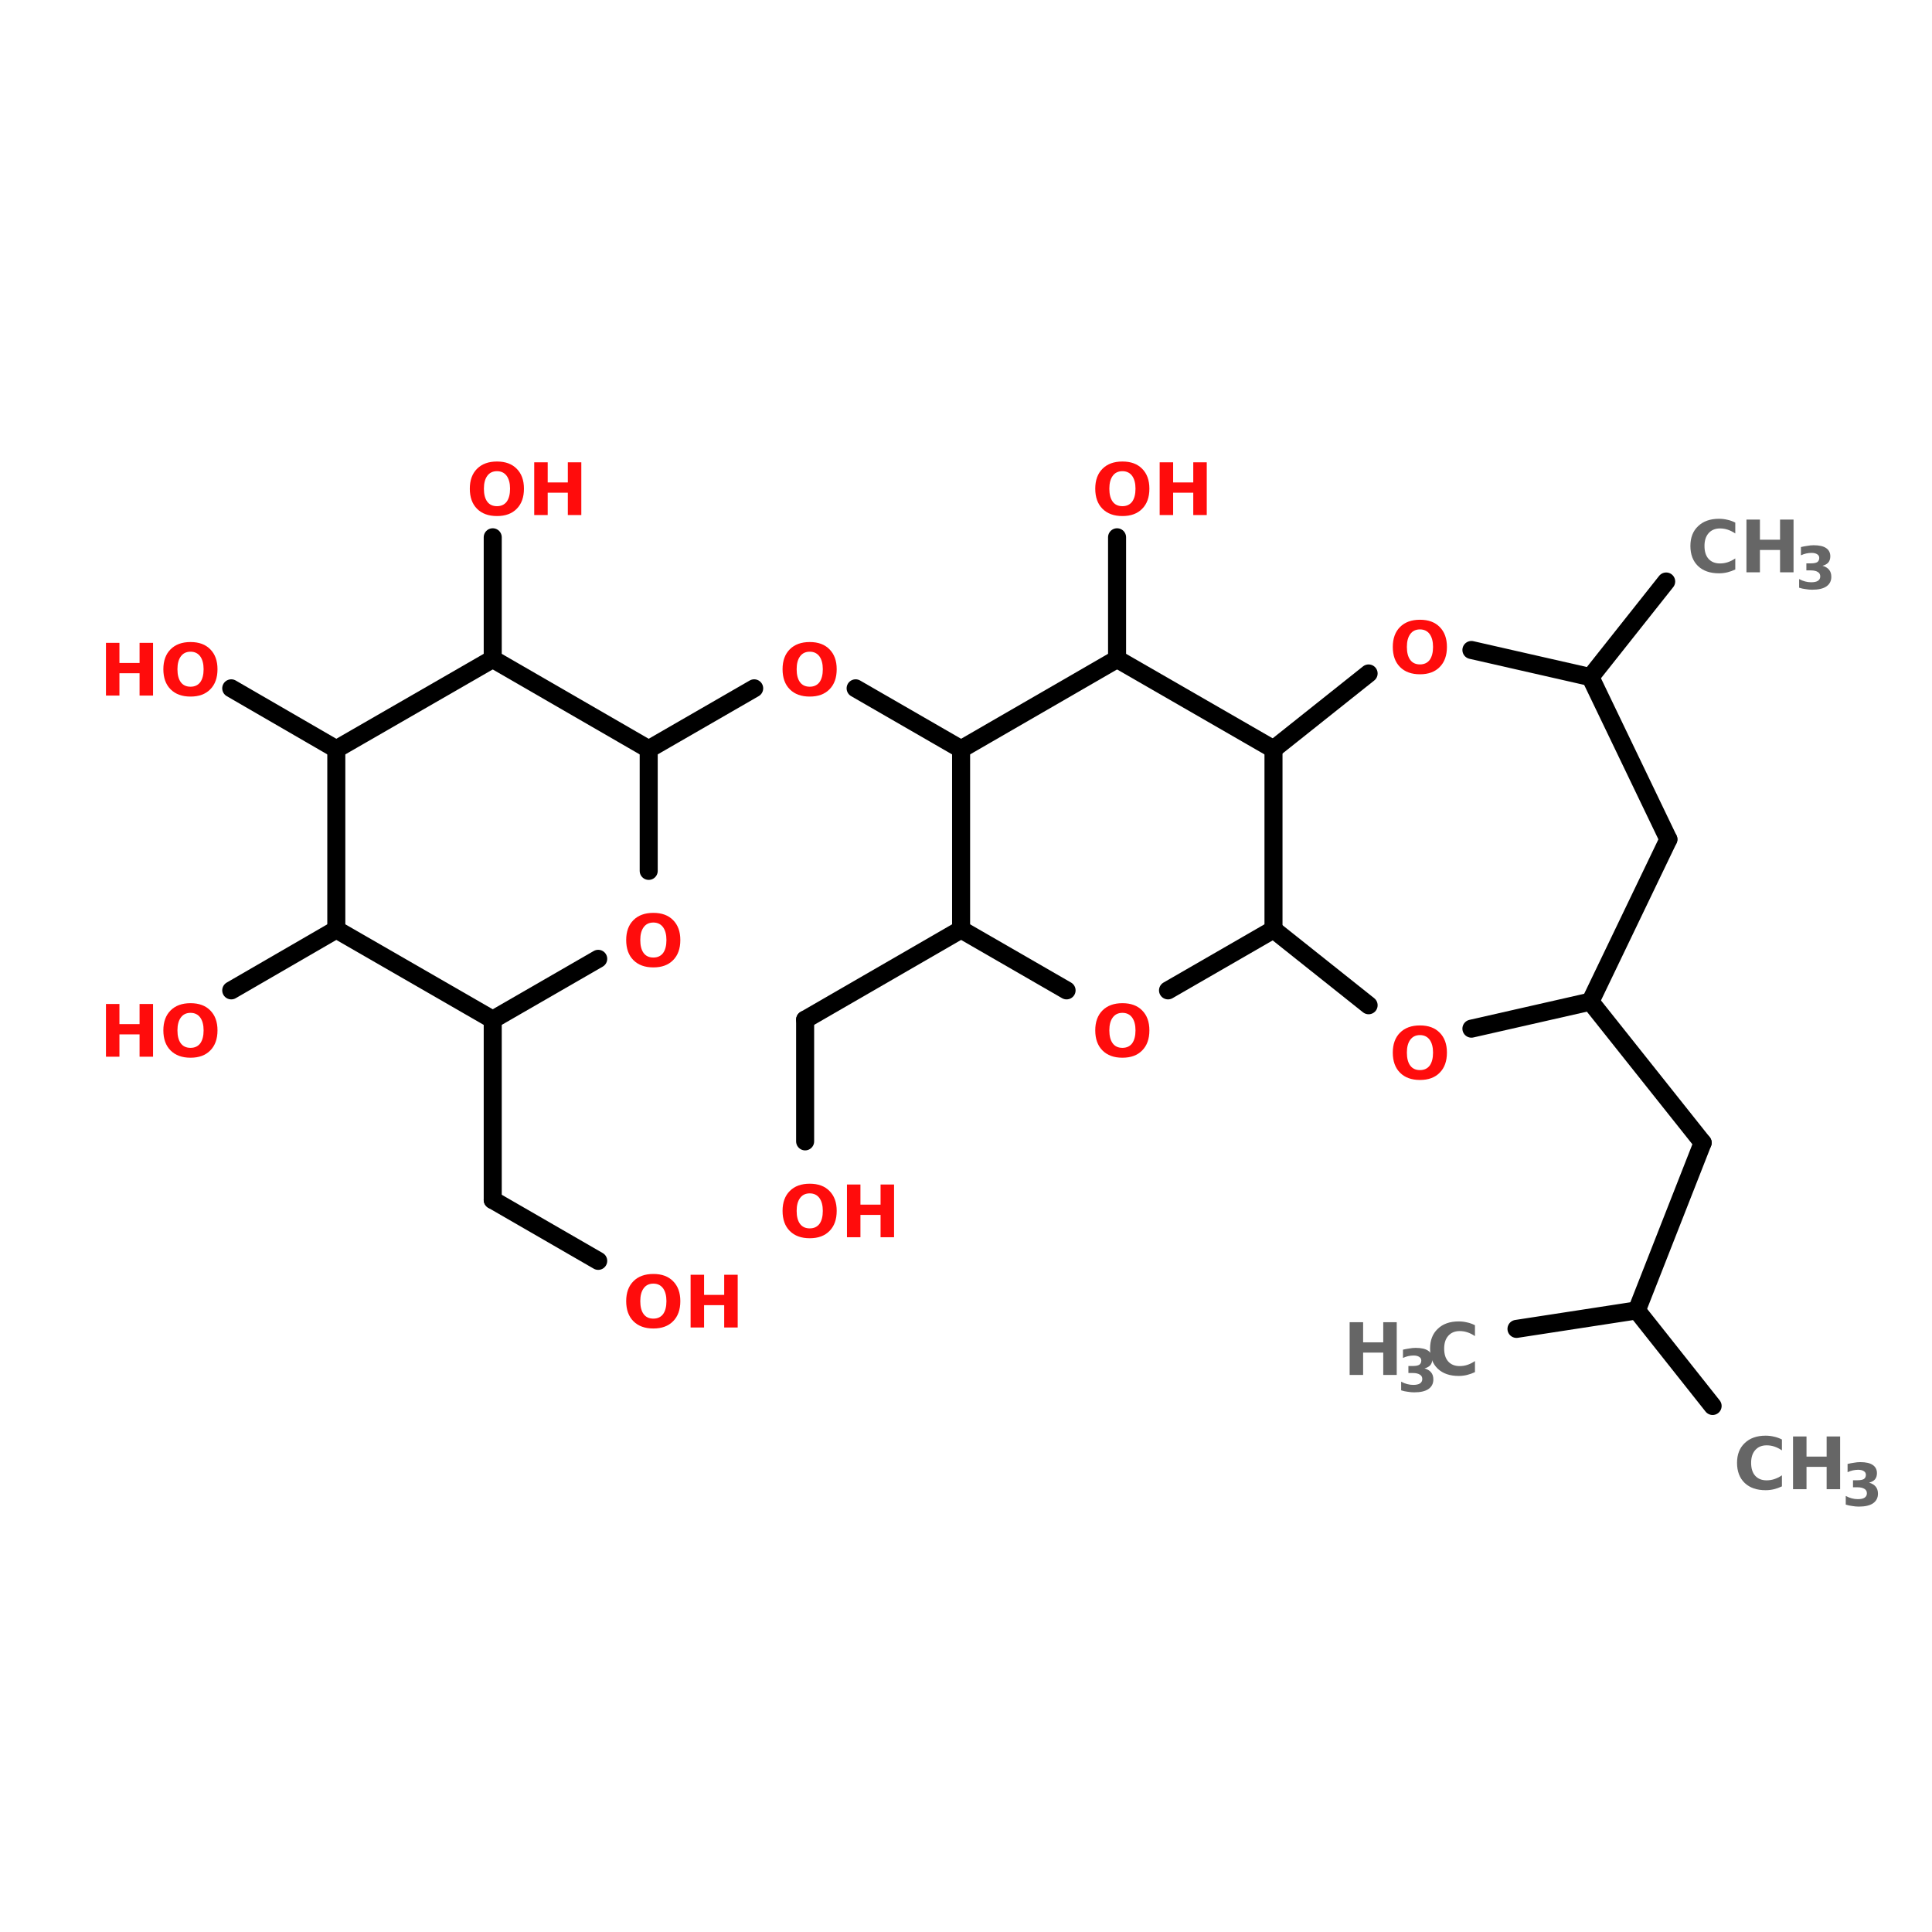 <?xml version="1.0" encoding="UTF-8"?>
<svg xmlns="http://www.w3.org/2000/svg" xmlns:xlink="http://www.w3.org/1999/xlink" width="150pt" height="150pt" viewBox="0 0 150 150" version="1.1">
<defs>
<g>
<symbol overflow="visible" id="glyph0-0">
<path style="stroke:none;" d="M 0.281 0.984 L 0.281 -3.953 L 3.078 -3.953 L 3.078 0.984 Z M 0.594 0.672 L 2.766 0.672 L 2.766 -3.641 L 0.594 -3.641 Z M 0.594 0.672 "/>
</symbol>
<symbol overflow="visible" id="glyph0-1">
<path style="stroke:none;" d="M 0.516 -4.094 L 1.562 -4.094 L 1.562 -2.531 L 3.125 -2.531 L 3.125 -4.094 L 4.172 -4.094 L 4.172 0 L 3.125 0 L 3.125 -1.734 L 1.562 -1.734 L 1.562 0 L 0.516 0 Z M 0.516 -4.094 "/>
</symbol>
<symbol overflow="visible" id="glyph0-2">
<path style="stroke:none;" d="M 3.766 -0.219 C 3.566 -0.125 3.363 -0.051 3.156 0 C 2.945 0.051 2.727 0.078 2.5 0.078 C 1.812 0.078 1.27 -0.109 0.875 -0.484 C 0.477 -0.867 0.281 -1.391 0.281 -2.047 C 0.281 -2.691 0.477 -3.203 0.875 -3.578 C 1.27 -3.961 1.812 -4.156 2.5 -4.156 C 2.727 -4.156 2.945 -4.129 3.156 -4.078 C 3.363 -4.035 3.566 -3.961 3.766 -3.859 L 3.766 -3.016 C 3.566 -3.148 3.367 -3.25 3.172 -3.312 C 2.984 -3.375 2.785 -3.406 2.578 -3.406 C 2.203 -3.406 1.906 -3.281 1.688 -3.031 C 1.477 -2.789 1.375 -2.461 1.375 -2.047 C 1.375 -1.617 1.477 -1.285 1.688 -1.047 C 1.906 -0.805 2.203 -0.688 2.578 -0.688 C 2.785 -0.688 2.984 -0.719 3.172 -0.781 C 3.367 -0.844 3.566 -0.941 3.766 -1.078 Z M 3.766 -0.219 "/>
</symbol>
<symbol overflow="visible" id="glyph0-3">
<path style="stroke:none;" d="M 2.391 -3.406 C 2.066 -3.406 1.816 -3.285 1.641 -3.047 C 1.461 -2.805 1.375 -2.473 1.375 -2.047 C 1.375 -1.609 1.461 -1.27 1.641 -1.031 C 1.816 -0.801 2.066 -0.688 2.391 -0.688 C 2.711 -0.688 2.961 -0.801 3.141 -1.031 C 3.316 -1.27 3.406 -1.609 3.406 -2.047 C 3.406 -2.473 3.316 -2.805 3.141 -3.047 C 2.961 -3.285 2.711 -3.406 2.391 -3.406 Z M 2.391 -4.156 C 3.047 -4.156 3.555 -3.969 3.922 -3.594 C 4.297 -3.219 4.484 -2.703 4.484 -2.047 C 4.484 -1.379 4.297 -0.859 3.922 -0.484 C 3.555 -0.109 3.047 0.078 2.391 0.078 C 1.734 0.078 1.219 -0.109 0.844 -0.484 C 0.469 -0.859 0.281 -1.379 0.281 -2.047 C 0.281 -2.703 0.469 -3.219 0.844 -3.594 C 1.219 -3.969 1.734 -4.156 2.391 -4.156 Z M 2.391 -4.156 "/>
</symbol>
<symbol overflow="visible" id="glyph1-0">
<path style="stroke:none;" d="M 0.234 0.812 L 0.234 -3.219 L 2.516 -3.219 L 2.516 0.812 Z M 0.484 0.547 L 2.25 0.547 L 2.25 -2.953 L 0.484 -2.953 Z M 0.484 0.547 "/>
</symbol>
<symbol overflow="visible" id="glyph1-1">
<path style="stroke:none;" d="M 2.125 -1.797 C 2.352 -1.734 2.523 -1.629 2.641 -1.484 C 2.754 -1.348 2.812 -1.164 2.812 -0.938 C 2.812 -0.613 2.68 -0.363 2.422 -0.188 C 2.172 -0.02 1.805 0.062 1.328 0.062 C 1.16 0.062 0.988 0.047 0.812 0.016 C 0.645 -0.004 0.477 -0.039 0.312 -0.094 L 0.312 -0.766 C 0.469 -0.68 0.625 -0.617 0.781 -0.578 C 0.938 -0.535 1.094 -0.516 1.25 -0.516 C 1.477 -0.516 1.648 -0.551 1.766 -0.625 C 1.891 -0.707 1.953 -0.82 1.953 -0.969 C 1.953 -1.125 1.891 -1.238 1.766 -1.312 C 1.641 -1.395 1.457 -1.438 1.219 -1.438 L 0.875 -1.438 L 0.875 -1.984 L 1.234 -1.984 C 1.453 -1.984 1.613 -2.016 1.719 -2.078 C 1.82 -2.148 1.875 -2.258 1.875 -2.406 C 1.875 -2.531 1.82 -2.625 1.719 -2.688 C 1.613 -2.758 1.469 -2.797 1.281 -2.797 C 1.145 -2.797 1.004 -2.781 0.859 -2.75 C 0.723 -2.719 0.586 -2.672 0.453 -2.609 L 0.453 -3.25 C 0.617 -3.289 0.785 -3.32 0.953 -3.344 C 1.117 -3.375 1.281 -3.391 1.438 -3.391 C 1.875 -3.391 2.195 -3.316 2.406 -3.172 C 2.625 -3.023 2.734 -2.812 2.734 -2.531 C 2.734 -2.332 2.68 -2.172 2.578 -2.047 C 2.473 -1.93 2.32 -1.848 2.125 -1.797 Z M 2.125 -1.797 "/>
</symbol>
</g>
</defs>
<g id="surface1">
<path style="fill-rule:nonzero;fill:rgb(0%,0%,0%);fill-opacity:1;stroke-width:4;stroke-linecap:round;stroke-linejoin:miter;stroke:rgb(0%,0%,0%);stroke-opacity:1;stroke-miterlimit:4;" d="M 369.605 62.805 L 352.797 84.005 " transform="matrix(0.35,0,0,0.35,0,23.166)"/>
<path style="fill-rule:nonzero;fill:rgb(0%,0%,0%);fill-opacity:1;stroke-width:4;stroke-linecap:round;stroke-linejoin:miter;stroke:rgb(0%,0%,0%);stroke-opacity:1;stroke-miterlimit:4;" d="M 213.198 140.005 L 178.6 160.002 " transform="matrix(0.35,0,0,0.35,0,23.166)"/>
<path style="fill:none;stroke-width:4;stroke-linecap:round;stroke-linejoin:miter;stroke:rgb(0%,0%,0%);stroke-opacity:1;stroke-miterlimit:4;" d="M 178.6 160.002 L 178.6 186.999 " transform="matrix(0.35,0,0,0.35,0,23.166)"/>
<path style="fill-rule:nonzero;fill:rgb(0%,0%,0%);fill-opacity:1;stroke-width:4;stroke-linecap:round;stroke-linejoin:miter;stroke:rgb(0%,0%,0%);stroke-opacity:1;stroke-miterlimit:4;" d="M 213.198 100.001 L 189.802 86.502 " transform="matrix(0.35,0,0,0.35,0,23.166)"/>
<path style="fill-rule:nonzero;fill:rgb(0%,0%,0%);fill-opacity:1;stroke-width:4;stroke-linecap:round;stroke-linejoin:miter;stroke:rgb(0%,0%,0%);stroke-opacity:1;stroke-miterlimit:4;" d="M 167.297 86.502 L 143.901 100.001 " transform="matrix(0.35,0,0,0.35,0,23.166)"/>
<path style="fill:none;stroke-width:4;stroke-linecap:round;stroke-linejoin:miter;stroke:rgb(0%,0%,0%);stroke-opacity:1;stroke-miterlimit:4;" d="M 109.302 160.002 L 109.302 199.995 " transform="matrix(0.35,0,0,0.35,0,23.166)"/>
<path style="fill-rule:nonzero;fill:rgb(0%,0%,0%);fill-opacity:1;stroke-width:4;stroke-linecap:round;stroke-linejoin:miter;stroke:rgb(0%,0%,0%);stroke-opacity:1;stroke-miterlimit:4;" d="M 109.302 199.995 L 132.699 213.505 " transform="matrix(0.35,0,0,0.35,0,23.166)"/>
<path style="fill-rule:nonzero;fill:rgb(0%,0%,0%);fill-opacity:1;stroke-width:4;stroke-linecap:round;stroke-linejoin:miter;stroke:rgb(0%,0%,0%);stroke-opacity:1;stroke-miterlimit:4;" d="M 74.603 140.005 L 51.296 153.504 " transform="matrix(0.35,0,0,0.35,0,23.166)"/>
<path style="fill-rule:nonzero;fill:rgb(0%,0%,0%);fill-opacity:1;stroke-width:4;stroke-linecap:round;stroke-linejoin:miter;stroke:rgb(0%,0%,0%);stroke-opacity:1;stroke-miterlimit:4;" d="M 74.603 100.001 L 51.296 86.502 " transform="matrix(0.35,0,0,0.35,0,23.166)"/>
<path style="fill:none;stroke-width:4;stroke-linecap:round;stroke-linejoin:miter;stroke:rgb(0%,0%,0%);stroke-opacity:1;stroke-miterlimit:4;" d="M 109.302 80.004 L 109.302 52.996 " transform="matrix(0.35,0,0,0.35,0,23.166)"/>
<path style="fill:none;stroke-width:4;stroke-linecap:round;stroke-linejoin:miter;stroke:rgb(0%,0%,0%);stroke-opacity:1;stroke-miterlimit:4;" d="M 247.797 80.004 L 247.797 52.996 " transform="matrix(0.35,0,0,0.35,0,23.166)"/>
<path style="fill-rule:nonzero;fill:rgb(0%,0%,0%);fill-opacity:1;stroke-width:4;stroke-linecap:round;stroke-linejoin:miter;stroke:rgb(0%,0%,0%);stroke-opacity:1;stroke-miterlimit:4;" d="M 352.797 156 L 377.698 187.3 " transform="matrix(0.35,0,0,0.35,0,23.166)"/>
<path style="fill-rule:nonzero;fill:rgb(0%,0%,0%);fill-opacity:1;stroke-width:4;stroke-linecap:round;stroke-linejoin:miter;stroke:rgb(0%,0%,0%);stroke-opacity:1;stroke-miterlimit:4;" d="M 377.698 187.3 L 363.096 224.495 " transform="matrix(0.35,0,0,0.35,0,23.166)"/>
<path style="fill-rule:nonzero;fill:rgb(0%,0%,0%);fill-opacity:1;stroke-width:4;stroke-linecap:round;stroke-linejoin:miter;stroke:rgb(0%,0%,0%);stroke-opacity:1;stroke-miterlimit:4;" d="M 363.096 224.495 L 379.905 245.696 " transform="matrix(0.35,0,0,0.35,0,23.166)"/>
<path style="fill-rule:nonzero;fill:rgb(0%,0%,0%);fill-opacity:1;stroke-width:4;stroke-linecap:round;stroke-linejoin:miter;stroke:rgb(0%,0%,0%);stroke-opacity:1;stroke-miterlimit:4;" d="M 363.096 224.495 L 336.4 228.597 " transform="matrix(0.35,0,0,0.35,0,23.166)"/>
<path style="fill-rule:nonzero;fill:rgb(0%,0%,0%);fill-opacity:1;stroke-width:4;stroke-linecap:round;stroke-linejoin:miter;stroke:rgb(0%,0%,0%);stroke-opacity:1;stroke-miterlimit:4;" d="M 213.198 140.005 L 236.595 153.504 " transform="matrix(0.35,0,0,0.35,0,23.166)"/>
<path style="fill-rule:nonzero;fill:rgb(0%,0%,0%);fill-opacity:1;stroke-width:4;stroke-linecap:round;stroke-linejoin:miter;stroke:rgb(0%,0%,0%);stroke-opacity:1;stroke-miterlimit:4;" d="M 259.099 153.504 L 282.496 140.005 " transform="matrix(0.35,0,0,0.35,0,23.166)"/>
<path style="fill:none;stroke-width:4;stroke-linecap:round;stroke-linejoin:miter;stroke:rgb(0%,0%,0%);stroke-opacity:1;stroke-miterlimit:4;" d="M 282.496 140.005 L 282.496 100.001 " transform="matrix(0.35,0,0,0.35,0,23.166)"/>
<path style="fill-rule:nonzero;fill:rgb(0%,0%,0%);fill-opacity:1;stroke-width:4;stroke-linecap:round;stroke-linejoin:miter;stroke:rgb(0%,0%,0%);stroke-opacity:1;stroke-miterlimit:4;" d="M 282.496 100.001 L 247.797 80.004 " transform="matrix(0.35,0,0,0.35,0,23.166)"/>
<path style="fill-rule:nonzero;fill:rgb(0%,0%,0%);fill-opacity:1;stroke-width:4;stroke-linecap:round;stroke-linejoin:miter;stroke:rgb(0%,0%,0%);stroke-opacity:1;stroke-miterlimit:4;" d="M 247.797 80.004 L 213.198 100.001 " transform="matrix(0.35,0,0,0.35,0,23.166)"/>
<path style="fill:none;stroke-width:4;stroke-linecap:round;stroke-linejoin:miter;stroke:rgb(0%,0%,0%);stroke-opacity:1;stroke-miterlimit:4;" d="M 213.198 100.001 L 213.198 140.005 " transform="matrix(0.35,0,0,0.35,0,23.166)"/>
<path style="fill-rule:nonzero;fill:rgb(0%,0%,0%);fill-opacity:1;stroke-width:4;stroke-linecap:round;stroke-linejoin:miter;stroke:rgb(0%,0%,0%);stroke-opacity:1;stroke-miterlimit:4;" d="M 109.302 80.004 L 143.901 100.001 " transform="matrix(0.35,0,0,0.35,0,23.166)"/>
<path style="fill:none;stroke-width:4;stroke-linecap:round;stroke-linejoin:miter;stroke:rgb(0%,0%,0%);stroke-opacity:1;stroke-miterlimit:4;" d="M 143.901 100.001 L 143.901 126.997 " transform="matrix(0.35,0,0,0.35,0,23.166)"/>
<path style="fill-rule:nonzero;fill:rgb(0%,0%,0%);fill-opacity:1;stroke-width:4;stroke-linecap:round;stroke-linejoin:miter;stroke:rgb(0%,0%,0%);stroke-opacity:1;stroke-miterlimit:4;" d="M 132.699 146.504 L 109.302 160.002 " transform="matrix(0.35,0,0,0.35,0,23.166)"/>
<path style="fill-rule:nonzero;fill:rgb(0%,0%,0%);fill-opacity:1;stroke-width:4;stroke-linecap:round;stroke-linejoin:miter;stroke:rgb(0%,0%,0%);stroke-opacity:1;stroke-miterlimit:4;" d="M 109.302 160.002 L 74.603 140.005 " transform="matrix(0.35,0,0,0.35,0,23.166)"/>
<path style="fill:none;stroke-width:4;stroke-linecap:round;stroke-linejoin:miter;stroke:rgb(0%,0%,0%);stroke-opacity:1;stroke-miterlimit:4;" d="M 74.603 140.005 L 74.603 100.001 " transform="matrix(0.35,0,0,0.35,0,23.166)"/>
<path style="fill-rule:nonzero;fill:rgb(0%,0%,0%);fill-opacity:1;stroke-width:4;stroke-linecap:round;stroke-linejoin:miter;stroke:rgb(0%,0%,0%);stroke-opacity:1;stroke-miterlimit:4;" d="M 74.603 100.001 L 109.302 80.004 " transform="matrix(0.35,0,0,0.35,0,23.166)"/>
<path style="fill-rule:nonzero;fill:rgb(0%,0%,0%);fill-opacity:1;stroke-width:4;stroke-linecap:round;stroke-linejoin:miter;stroke:rgb(0%,0%,0%);stroke-opacity:1;stroke-miterlimit:4;" d="M 370.096 119.997 L 352.797 84.005 " transform="matrix(0.35,0,0,0.35,0,23.166)"/>
<path style="fill-rule:nonzero;fill:rgb(0%,0%,0%);fill-opacity:1;stroke-width:4;stroke-linecap:round;stroke-linejoin:miter;stroke:rgb(0%,0%,0%);stroke-opacity:1;stroke-miterlimit:4;" d="M 352.797 84.005 L 326.402 77.997 " transform="matrix(0.35,0,0,0.35,0,23.166)"/>
<path style="fill-rule:nonzero;fill:rgb(0%,0%,0%);fill-opacity:1;stroke-width:4;stroke-linecap:round;stroke-linejoin:miter;stroke:rgb(0%,0%,0%);stroke-opacity:1;stroke-miterlimit:4;" d="M 303.596 83.203 L 282.496 100.001 " transform="matrix(0.35,0,0,0.35,0,23.166)"/>
<path style="fill-rule:nonzero;fill:rgb(0%,0%,0%);fill-opacity:1;stroke-width:4;stroke-linecap:round;stroke-linejoin:miter;stroke:rgb(0%,0%,0%);stroke-opacity:1;stroke-miterlimit:4;" d="M 282.496 140.005 L 303.596 156.803 " transform="matrix(0.35,0,0,0.35,0,23.166)"/>
<path style="fill-rule:nonzero;fill:rgb(0%,0%,0%);fill-opacity:1;stroke-width:4;stroke-linecap:round;stroke-linejoin:miter;stroke:rgb(0%,0%,0%);stroke-opacity:1;stroke-miterlimit:4;" d="M 326.402 161.997 L 352.797 156 " transform="matrix(0.35,0,0,0.35,0,23.166)"/>
<path style="fill-rule:nonzero;fill:rgb(0%,0%,0%);fill-opacity:1;stroke-width:4;stroke-linecap:round;stroke-linejoin:miter;stroke:rgb(0%,0%,0%);stroke-opacity:1;stroke-miterlimit:4;" d="M 352.797 156 L 370.096 119.997 " transform="matrix(0.35,0,0,0.35,0,23.166)"/>
<g style="fill:rgb(40%,40%,40%);fill-opacity:1;">
  <use xlink:href="#glyph0-1" x="104.27" y="106.75"/>
</g>
<g style="fill:rgb(40%,40%,40%);fill-opacity:1;">
  <use xlink:href="#glyph1-1" x="108.473" y="108.039"/>
</g>
<g style="fill:rgb(40%,40%,40%);fill-opacity:1;">
  <use xlink:href="#glyph0-2" x="110.75" y="106.75"/>
</g>
<g style="fill:rgb(40%,40%,40%);fill-opacity:1;">
  <use xlink:href="#glyph0-2" x="134.582" y="115.621"/>
</g>
<g style="fill:rgb(40%,40%,40%);fill-opacity:1;">
  <use xlink:href="#glyph0-1" x="138.695" y="115.621"/>
</g>
<g style="fill:rgb(40%,40%,40%);fill-opacity:1;">
  <use xlink:href="#glyph1-1" x="142.992" y="116.91"/>
</g>
<g style="fill:rgb(100%,4.706%,4.706%);fill-opacity:1;">
  <use xlink:href="#glyph0-3" x="84.754" y="39.988"/>
</g>
<g style="fill:rgb(100%,4.706%,4.706%);fill-opacity:1;">
  <use xlink:href="#glyph0-1" x="89.52" y="39.988"/>
</g>
<g style="fill:rgb(100%,4.706%,4.706%);fill-opacity:1;">
  <use xlink:href="#glyph0-3" x="36.195" y="39.988"/>
</g>
<g style="fill:rgb(100%,4.706%,4.706%);fill-opacity:1;">
  <use xlink:href="#glyph0-1" x="40.961" y="39.988"/>
</g>
<g style="fill:rgb(100%,4.706%,4.706%);fill-opacity:1;">
  <use xlink:href="#glyph0-1" x="7.711" y="54.004"/>
</g>
<g style="fill:rgb(100%,4.706%,4.706%);fill-opacity:1;">
  <use xlink:href="#glyph0-3" x="12.402" y="54.004"/>
</g>
<g style="fill:rgb(100%,4.706%,4.706%);fill-opacity:1;">
  <use xlink:href="#glyph0-1" x="7.711" y="82.043"/>
</g>
<g style="fill:rgb(100%,4.706%,4.706%);fill-opacity:1;">
  <use xlink:href="#glyph0-3" x="12.402" y="82.043"/>
</g>
<g style="fill:rgb(100%,4.706%,4.706%);fill-opacity:1;">
  <use xlink:href="#glyph0-3" x="48.336" y="103.066"/>
</g>
<g style="fill:rgb(100%,4.706%,4.706%);fill-opacity:1;">
  <use xlink:href="#glyph0-1" x="53.102" y="103.066"/>
</g>
<g style="fill:rgb(100%,4.706%,4.706%);fill-opacity:1;">
  <use xlink:href="#glyph0-3" x="48.336" y="75.031"/>
</g>
<g style="fill:rgb(40%,40%,40%);fill-opacity:1;">
  <use xlink:href="#glyph0-2" x="130.961" y="44.434"/>
</g>
<g style="fill:rgb(40%,40%,40%);fill-opacity:1;">
  <use xlink:href="#glyph0-1" x="135.078" y="44.434"/>
</g>
<g style="fill:rgb(40%,40%,40%);fill-opacity:1;">
  <use xlink:href="#glyph1-1" x="139.371" y="45.723"/>
</g>
<g style="fill:rgb(100%,4.706%,4.706%);fill-opacity:1;">
  <use xlink:href="#glyph0-3" x="60.477" y="54.004"/>
</g>
<g style="fill:rgb(100%,4.706%,4.706%);fill-opacity:1;">
  <use xlink:href="#glyph0-3" x="60.477" y="96.059"/>
</g>
<g style="fill:rgb(100%,4.706%,4.706%);fill-opacity:1;">
  <use xlink:href="#glyph0-1" x="65.242" y="96.059"/>
</g>
<g style="fill:rgb(100%,4.706%,4.706%);fill-opacity:1;">
  <use xlink:href="#glyph0-3" x="84.754" y="82.043"/>
</g>
<g style="fill:rgb(100%,4.706%,4.706%);fill-opacity:1;">
  <use xlink:href="#glyph0-3" x="107.855" y="52.273"/>
</g>
<g style="fill:rgb(100%,4.706%,4.706%);fill-opacity:1;">
  <use xlink:href="#glyph0-3" x="107.855" y="83.77"/>
</g>
</g>
</svg>
